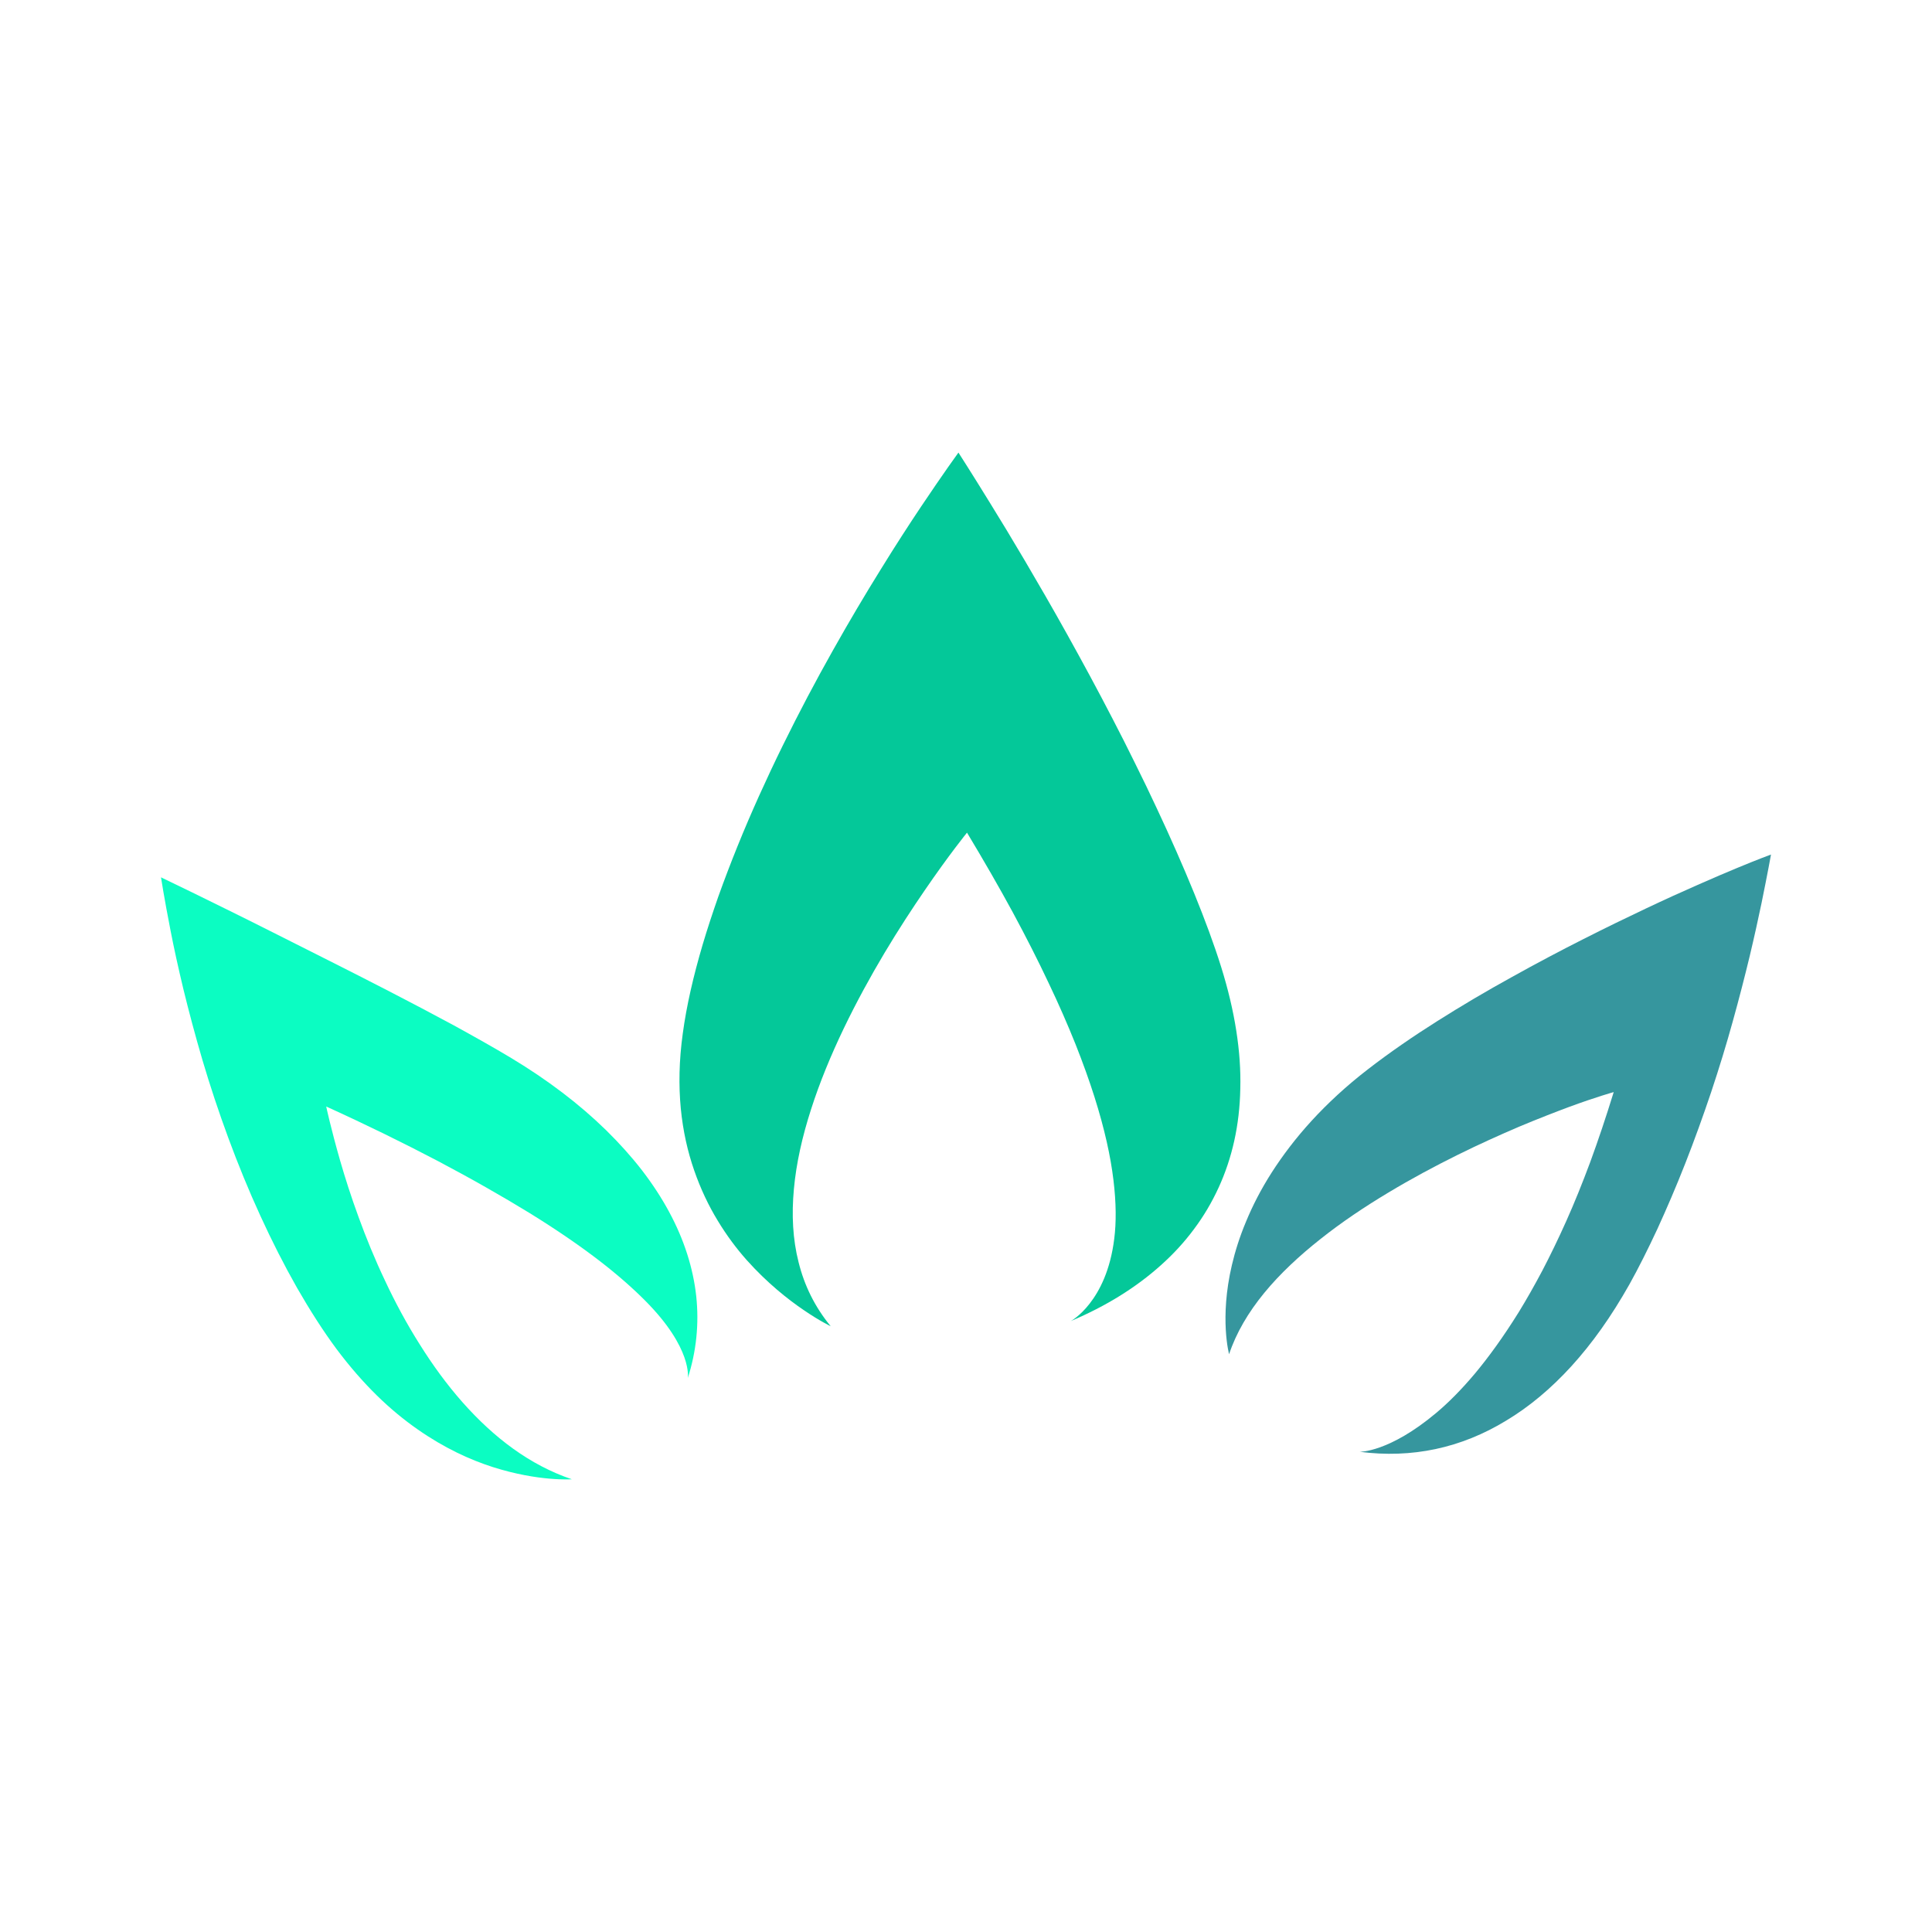 <?xml version="1.0" encoding="utf-8"?>
<!-- Generator: Adobe Illustrator 16.0.0, SVG Export Plug-In . SVG Version: 6.00 Build 0)  -->
<!DOCTYPE svg PUBLIC "-//W3C//DTD SVG 1.1//EN" "http://www.w3.org/Graphics/SVG/1.1/DTD/svg11.dtd">
<svg version="1.1" id="Layer_1" xmlns="http://www.w3.org/2000/svg" xmlns:xlink="http://www.w3.org/1999/xlink" x="0px" y="0px"
	 width="540px" height="540px" viewBox="0 0 540 540" enable-background="new 0 0 540 540" xml:space="preserve">
<g>
	<g>
		<path fill="#0BFDC2" d="M159.827,413.46c0,0-9.19,0.691-22.057-3.401c-6.396-2.046-13.586-5.324-21.068-10.564
			c-3.722-2.593-7.534-5.705-11.343-9.435c-3.778-3.708-7.574-8.031-11.33-13.048c-3.74-5.047-7.426-10.824-11.02-17.082
			c-3.561-6.275-7.015-13.053-10.239-20.116c-3.231-7.03-6.229-14.382-8.937-21.708c-2.711-7.348-5.138-14.675-7.223-21.729
			c-2.07-7.036-3.854-13.772-5.349-19.896c-1.475-6.146-2.675-11.648-3.575-16.29C45.868,250.932,45,245.218,45,245.218
			s3.166,1.509,8.586,4.151c5.41,2.66,13.324,6.512,22.659,11.223c4.696,2.341,9.901,4.972,15.424,7.764
			c5.519,2.77,11.33,5.733,17.252,8.785c5.925,3.065,11.901,6.199,17.717,9.339c5.756,3.165,11.324,6.275,16.35,9.301
			c5.039,3.045,9.776,6.229,14.196,9.604c4.423,3.354,8.501,6.875,12.225,10.512c3.71,3.644,7.063,7.375,10.014,11.18
			c2.925,3.811,5.457,7.675,7.575,11.602c4.246,7.845,6.742,15.791,7.601,23.591c0.829,7.804,0.025,15.479-2.357,22.901
			c0,0,1.431-8.251-11.965-21.684c-3.36-3.379-7.611-7.157-12.934-11.25c-5.34-4.092-11.713-8.487-19.297-13.17
			c-3.792-2.328-7.836-4.712-12.103-7.135c-4.294-2.451-8.834-4.925-13.593-7.441c-4.8-2.518-9.782-5.044-14.965-7.582
			c-5.201-2.525-10.558-5.081-16.209-7.633c0,0,1.286,6.063,3.925,15.242c1.322,4.565,3.006,9.894,5.103,15.604
			c2.055,5.675,4.526,11.749,7.406,17.809c2.833,6.062,6.089,12.126,9.725,17.856c3.604,5.762,7.586,11.223,11.939,16.148
			c4.356,4.919,9.061,9.323,14.148,12.976C148.494,408.563,153.978,411.481,159.827,413.46z"/>
		<path fill="#36969E" d="M343.535,378.504c0,0-2.729-9.993,0.785-24.925c0.875-3.729,2.135-7.822,3.965-12.172
			c1.805-4.38,4.145-8.971,7.186-13.727c3.023-4.702,6.695-9.579,11.139-14.431c4.451-4.847,9.635-9.676,15.68-14.342
			c6.025-4.659,12.613-9.204,19.467-13.525c6.803-4.304,13.836-8.452,20.76-12.263c6.896-3.845,13.633-7.402,19.963-10.598
			c6.332-3.212,12.277-6.093,17.592-8.606c5.328-2.524,10.193-4.726,14.461-6.598c4.271-1.884,7.98-3.471,10.98-4.711
			c5.98-2.482,9.488-3.761,9.488-3.761s-0.93,5.188-2.652,13.601c-0.875,4.189-1.975,9.222-3.301,14.791
			c-1.355,5.598-2.918,11.724-4.713,18.168c-1.779,6.438-3.826,13.149-6.063,19.853c-2.264,6.727-4.684,13.432-7.225,19.903
			c-2.533,6.467-5.199,12.646-7.813,18.358c-2.664,5.71-5.279,10.94-7.803,15.461c-2.523,4.463-5.152,8.65-7.861,12.457
			c-2.713,3.828-5.521,7.299-8.393,10.463c-5.76,6.303-11.832,11.347-18.162,15.144c-6.313,3.858-12.934,6.521-19.771,7.974
			c-6.828,1.453-13.953,1.709-21.227,0.761c0,0,8.189,0.24,21.447-10.896c3.309-2.775,6.912-6.368,10.777-10.96
			c3.852-4.619,7.961-10.271,12.281-17.22c2.131-3.473,4.32-7.325,6.547-11.526c2.213-4.237,4.455-8.848,6.723-13.915
			c2.256-5.046,4.488-10.562,6.705-16.525c2.209-6.023,4.385-12.512,6.539-19.495c0,0-4.807,1.324-12.566,4.184
			c-3.875,1.448-8.598,3.274-13.869,5.486c-5.291,2.265-11.176,4.897-17.371,7.972c-6.184,3.07-12.734,6.563-19.24,10.483
			c-6.502,3.899-12.951,8.203-18.9,12.934c-5.934,4.686-11.35,9.727-15.752,15.099C348.934,366.781,345.539,372.486,343.535,378.504
			z"/>
		<path fill="#04C899" d="M232.176,370.681c0,0-3.071-1.451-7.503-4.49c-4.459-3.017-10.297-7.651-15.975-14.007
			c-2.829-3.188-5.58-6.842-8.105-11.028c-2.536-4.161-4.772-8.844-6.566-14.025c-1.808-5.188-3.13-10.965-3.748-17.33
			c-0.602-6.375-0.5-13.346,0.564-20.975c1.032-7.657,2.948-15.984,5.55-24.804c1.306-4.399,2.799-8.922,4.411-13.525
			c1.641-4.576,3.425-9.249,5.328-13.962c1.897-4.702,3.924-9.413,6.041-14.124c2.126-4.708,4.324-9.385,6.609-14.026
			c2.275-4.629,4.593-9.18,6.923-13.599c2.356-4.446,4.684-8.736,7.04-12.909c4.656-8.296,9.211-15.948,13.427-22.729
			c4.174-6.775,8.016-12.683,11.215-17.467c6.419-9.585,10.496-15.184,10.496-15.184s3.397,5.258,8.866,14.145
			c2.752,4.431,6.043,9.865,9.693,16.053c3.631,6.17,7.668,13.124,11.824,20.601c4.166,7.481,8.5,15.472,12.75,23.697
			c2.125,4.102,4.244,8.252,6.27,12.41c2.068,4.144,4.063,8.295,5.986,12.415c3.863,8.214,7.395,16.25,10.465,23.758
			c3.061,7.508,5.646,14.513,7.58,20.705c1.939,6.205,3.342,12.146,4.223,17.809c0.887,5.658,1.262,11.056,1.125,16.189
			c-0.098,5.127-0.668,10.012-1.697,14.624c-1.023,4.592-2.479,8.94-4.375,13.058c-1.879,4.09-4.145,7.943-6.869,11.578
			c-2.678,3.614-5.756,6.973-9.217,10.058c-3.461,3.112-7.309,5.99-11.496,8.586c-4.209,2.617-8.803,4.974-13.723,7.06
			c0,0,2.5-1.313,5.262-4.869c2.773-3.549,5.793-9.275,6.887-18.175c0.559-4.423,0.568-9.869-0.229-16.379
			c-0.783-6.534-2.451-14.218-5.313-23.256c-1.432-4.522-3.189-9.42-5.293-14.726c-2.127-5.305-4.604-11.009-7.535-17.141
			c-2.887-6.135-6.221-12.699-9.998-19.703c-3.809-7.013-8.074-14.42-12.792-22.264c0,0-4.997,6.142-11.854,16.172
			c-3.434,5.006-7.316,10.936-11.238,17.507c-3.896,6.535-7.822,13.692-11.385,21.102c-3.559,7.426-6.708,15.031-9.125,22.592
			c-2.439,7.571-4.126,15.026-4.781,22.213c-0.666,7.187-0.333,14.06,1.312,20.493C224.803,359.245,227.706,365.234,232.176,370.681
			z"/>
	</g>
</g>
</svg>
